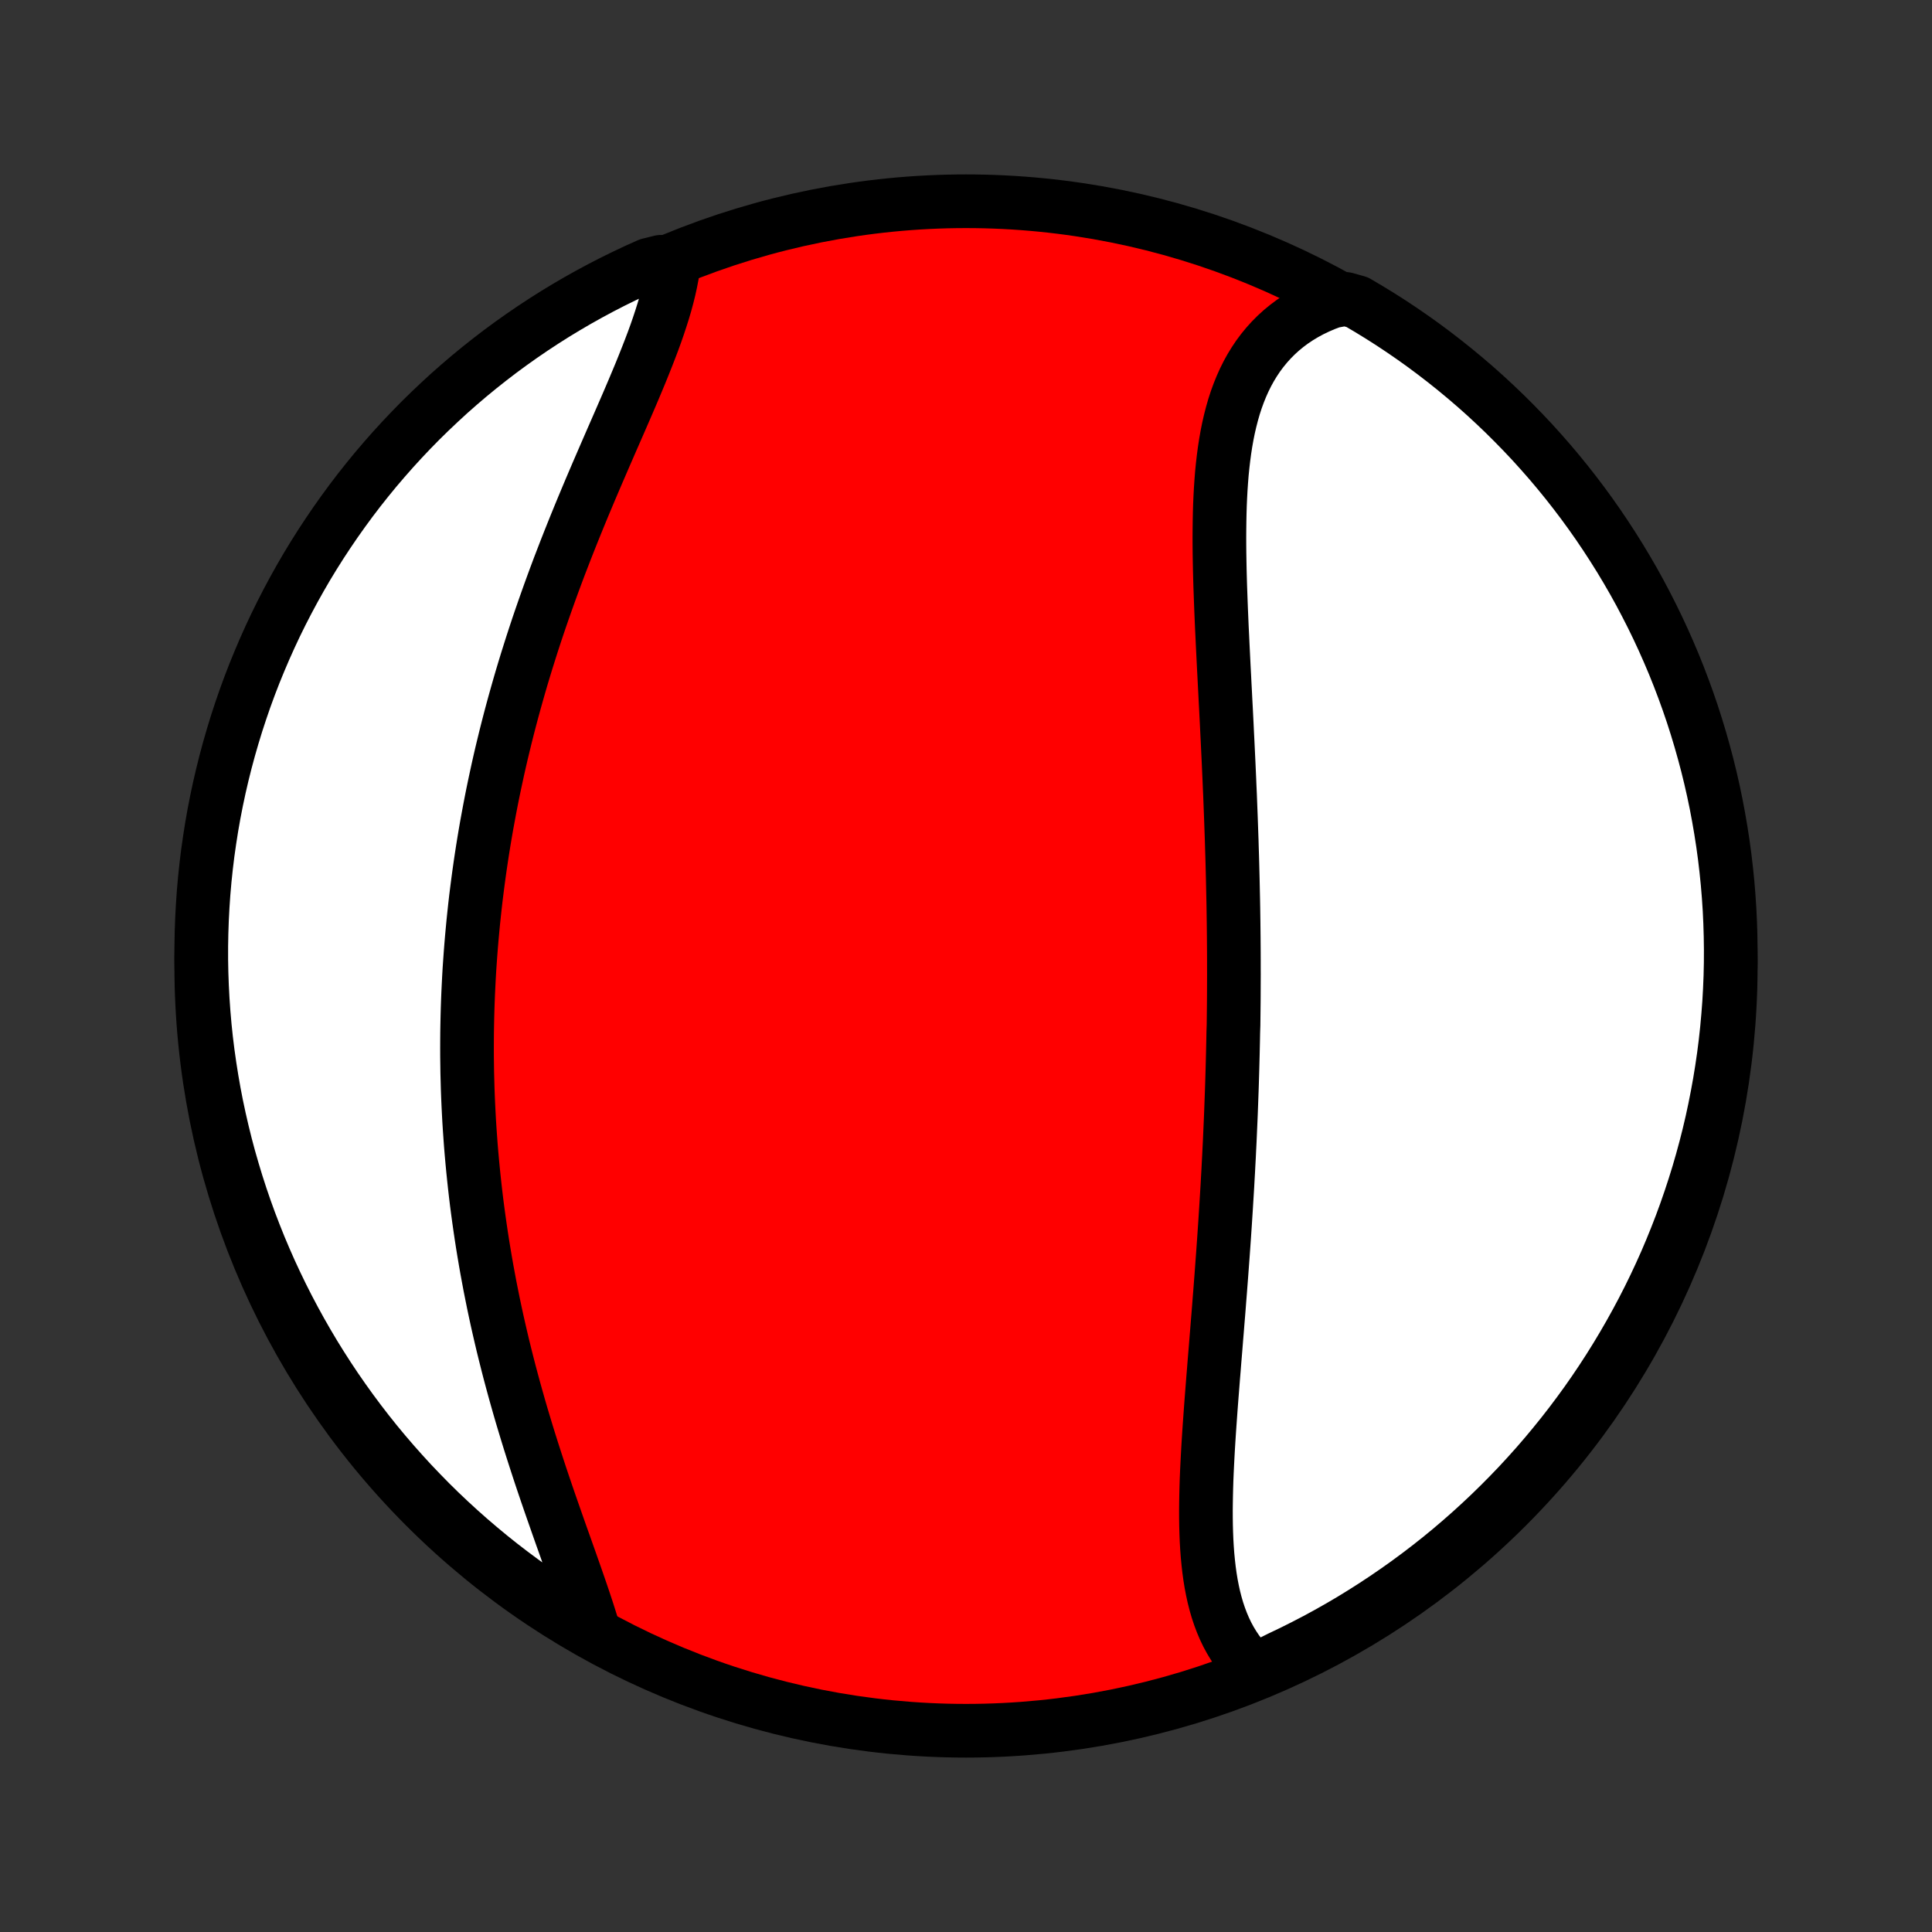 <?xml version="1.0" encoding="utf-8" standalone="no"?>
<!DOCTYPE svg PUBLIC "-//W3C//DTD SVG 1.1//EN"
  "http://www.w3.org/Graphics/SVG/1.1/DTD/svg11.dtd">
<!-- Created with matplotlib (http://matplotlib.org/) -->
<svg height="72pt" version="1.1" viewBox="0 0 72 72" width="72pt" xmlns="http://www.w3.org/2000/svg" xmlns:xlink="http://www.w3.org/1999/xlink">
 <rect x="0" y="0" width="72" height="72" fill="#333333" stroke="none"/>
 <defs>
  <style type="text/css">
*{stroke-linecap:butt;stroke-linejoin:round;}
  </style>
 </defs>
 <g id="figure_1">
  <g id="patch_1">
   <path d="
M0 72
L72 72
L72 0
L0 0
z
" style="fill:none;"/>
  </g>
  <g id="axes_1">
   <g id="PatchCollection_1">
    <defs>
     <path d="
M36 -7.5
C43.558 -7.5 50.808 -10.503 56.153 -15.848
C61.497 -21.192 64.5 -28.442 64.5 -36
C64.5 -43.558 61.497 -50.808 56.153 -56.153
C50.808 -61.497 43.558 -64.5 36 -64.5
C28.442 -64.5 21.192 -61.497 15.848 -56.153
C10.503 -50.808 7.5 -43.558 7.5 -36
C7.5 -28.442 10.503 -21.192 15.848 -15.848
C21.192 -10.503 28.442 -7.5 36 -7.5
z
" id="C0_0_a811fe30f3"/>
     <path d="
M46.76 -9.75
L46.581 -9.917
L46.414 -10.093
L46.258 -10.277
L46.112 -10.468
L45.978 -10.666
L45.853 -10.872
L45.738 -11.084
L45.633 -11.303
L45.538 -11.527
L45.451 -11.757
L45.372 -11.993
L45.302 -12.234
L45.239 -12.48
L45.184 -12.73
L45.135 -12.985
L45.093 -13.243
L45.057 -13.505
L45.027 -13.771
L45.001 -14.04
L44.981 -14.312
L44.965 -14.586
L44.954 -14.863
L44.946 -15.143
L44.942 -15.424
L44.941 -15.707
L44.944 -15.992
L44.949 -16.279
L44.956 -16.567
L44.965 -16.856
L44.977 -17.146
L44.991 -17.437
L45.006 -17.729
L45.022 -18.021
L45.04 -18.314
L45.059 -18.607
L45.079 -18.9
L45.1 -19.194
L45.121 -19.487
L45.143 -19.781
L45.166 -20.074
L45.189 -20.368
L45.212 -20.661
L45.236 -20.953
L45.259 -21.246
L45.283 -21.538
L45.307 -21.829
L45.33 -22.12
L45.354 -22.41
L45.377 -22.7
L45.401 -22.989
L45.424 -23.278
L45.446 -23.566
L45.469 -23.853
L45.491 -24.14
L45.513 -24.426
L45.534 -24.711
L45.555 -24.995
L45.576 -25.279
L45.596 -25.562
L45.616 -25.844
L45.635 -26.126
L45.654 -26.407
L45.672 -26.687
L45.69 -26.967
L45.707 -27.246
L45.724 -27.524
L45.741 -27.802
L45.756 -28.079
L45.772 -28.355
L45.786 -28.631
L45.801 -28.906
L45.814 -29.181
L45.828 -29.456
L45.84 -29.729
L45.852 -30.003
L45.864 -30.276
L45.875 -30.549
L45.885 -30.821
L45.895 -31.093
L45.905 -31.365
L45.914 -31.636
L45.922 -31.908
L45.93 -32.179
L45.937 -32.45
L45.944 -32.72
L45.95 -32.991
L45.956 -33.262
L45.961 -33.532
L45.97 -33.803
L45.973 -34.074
L45.976 -34.345
L45.979 -34.616
L45.981 -34.887
L45.982 -35.158
L45.983 -35.43
L45.984 -35.701
L45.983 -35.973
L45.983 -36.246
L45.982 -36.519
L45.98 -36.792
L45.978 -37.065
L45.975 -37.339
L45.972 -37.614
L45.968 -37.889
L45.964 -38.165
L45.959 -38.441
L45.953 -38.718
L45.947 -38.995
L45.941 -39.273
L45.934 -39.552
L45.927 -39.832
L45.919 -40.112
L45.91 -40.393
L45.902 -40.675
L45.892 -40.958
L45.882 -41.242
L45.872 -41.526
L45.861 -41.812
L45.85 -42.098
L45.839 -42.385
L45.826 -42.673
L45.814 -42.962
L45.801 -43.252
L45.788 -43.543
L45.774 -43.835
L45.76 -44.128
L45.746 -44.422
L45.731 -44.717
L45.717 -45.012
L45.702 -45.309
L45.687 -45.606
L45.671 -45.905
L45.656 -46.204
L45.64 -46.504
L45.625 -46.805
L45.609 -47.106
L45.594 -47.408
L45.579 -47.711
L45.564 -48.015
L45.55 -48.319
L45.535 -48.623
L45.522 -48.928
L45.509 -49.234
L45.497 -49.539
L45.486 -49.845
L45.475 -50.15
L45.466 -50.456
L45.458 -50.761
L45.452 -51.066
L45.447 -51.371
L45.444 -51.675
L45.443 -51.979
L45.445 -52.281
L45.449 -52.583
L45.455 -52.883
L45.464 -53.182
L45.477 -53.48
L45.493 -53.775
L45.513 -54.069
L45.536 -54.36
L45.565 -54.649
L45.598 -54.935
L45.636 -55.219
L45.679 -55.499
L45.728 -55.776
L45.783 -56.049
L45.845 -56.318
L45.913 -56.583
L45.988 -56.844
L46.071 -57.1
L46.162 -57.35
L46.261 -57.596
L46.368 -57.835
L46.484 -58.069
L46.609 -58.296
L46.744 -58.517
L46.887 -58.731
L47.041 -58.938
L47.204 -59.137
L47.377 -59.329
L47.56 -59.513
L47.752 -59.688
L47.955 -59.855
L48.168 -60.014
L48.391 -60.163
L48.623 -60.303
L48.865 -60.434
L49.117 -60.555
L49.377 -60.667
L49.647 -60.768
L50.148 -60.86
L50.578 -60.74
L51.003 -60.489
L51.424 -60.231
L51.84 -59.966
L52.251 -59.693
L52.657 -59.413
L53.058 -59.126
L53.454 -58.831
L53.844 -58.53
L54.229 -58.222
L54.609 -57.907
L54.983 -57.586
L55.351 -57.258
L55.713 -56.923
L56.069 -56.583
L56.419 -56.235
L56.763 -55.882
L57.101 -55.523
L57.432 -55.157
L57.757 -54.786
L58.075 -54.409
L58.386 -54.027
L58.69 -53.639
L58.988 -53.245
L59.278 -52.847
L59.562 -52.443
L59.838 -52.034
L60.107 -51.62
L60.369 -51.202
L60.623 -50.779
L60.87 -50.352
L61.109 -49.92
L61.34 -49.483
L61.564 -49.043
L61.78 -48.599
L61.988 -48.151
L62.188 -47.699
L62.381 -47.244
L62.565 -46.785
L62.741 -46.323
L62.909 -45.858
L63.069 -45.39
L63.22 -44.919
L63.363 -44.445
L63.498 -43.968
L63.625 -43.49
L63.743 -43.009
L63.853 -42.525
L63.954 -42.04
L64.046 -41.553
L64.13 -41.065
L64.206 -40.574
L64.273 -40.083
L64.331 -39.59
L64.381 -39.096
L64.422 -38.601
L64.455 -38.105
L64.478 -37.609
L64.493 -37.112
L64.5 -36.615
L64.498 -36.117
L64.487 -35.62
L64.467 -35.123
L64.439 -34.626
L64.401 -34.129
L64.356 -33.633
L64.302 -33.138
L64.239 -32.643
L64.167 -32.15
L64.087 -31.658
L63.998 -31.167
L63.901 -30.677
L63.796 -30.189
L63.682 -29.703
L63.559 -29.219
L63.428 -28.737
L63.289 -28.257
L63.141 -27.78
L62.985 -27.305
L62.821 -26.832
L62.649 -26.363
L62.468 -25.896
L62.28 -25.433
L62.084 -24.972
L61.879 -24.515
L61.667 -24.062
L61.447 -23.612
L61.219 -23.166
L60.983 -22.724
L60.74 -22.286
L60.489 -21.852
L60.231 -21.422
L59.966 -20.997
L59.693 -20.576
L59.413 -20.16
L59.126 -19.749
L58.831 -19.343
L58.53 -18.942
L58.222 -18.546
L57.907 -18.156
L57.586 -17.771
L57.258 -17.391
L56.923 -17.017
L56.583 -16.649
L56.235 -16.287
L55.882 -15.931
L55.523 -15.581
L55.157 -15.237
L54.786 -14.899
L54.409 -14.568
L54.027 -14.243
L53.639 -13.925
L53.245 -13.614
L52.847 -13.31
L52.443 -13.012
L52.034 -12.722
L51.62 -12.438
L51.202 -12.162
L50.779 -11.893
L50.352 -11.631
L49.92 -11.377
L49.483 -11.13
L49.043 -10.891
L48.599 -10.66
L48.151 -10.436
L47.699 -10.22
z
" id="C0_1_7b4c333c71"/>
     <path d="
M22.139 -11.172
L22.054 -11.455
L21.965 -11.741
L21.872 -12.031
L21.775 -12.324
L21.675 -12.62
L21.572 -12.92
L21.467 -13.222
L21.36 -13.526
L21.252 -13.834
L21.142 -14.143
L21.032 -14.454
L20.92 -14.767
L20.809 -15.082
L20.698 -15.399
L20.587 -15.716
L20.476 -16.035
L20.366 -16.356
L20.257 -16.677
L20.149 -16.998
L20.043 -17.321
L19.938 -17.644
L19.834 -17.968
L19.732 -18.291
L19.632 -18.615
L19.534 -18.939
L19.437 -19.263
L19.343 -19.587
L19.251 -19.911
L19.161 -20.234
L19.073 -20.558
L18.987 -20.881
L18.904 -21.203
L18.823 -21.525
L18.744 -21.846
L18.668 -22.167
L18.594 -22.487
L18.522 -22.806
L18.453 -23.125
L18.386 -23.443
L18.322 -23.76
L18.259 -24.076
L18.2 -24.392
L18.142 -24.706
L18.087 -25.02
L18.034 -25.334
L17.983 -25.646
L17.935 -25.957
L17.889 -26.268
L17.845 -26.577
L17.803 -26.886
L17.763 -27.194
L17.726 -27.502
L17.691 -27.808
L17.658 -28.114
L17.627 -28.419
L17.598 -28.723
L17.571 -29.026
L17.546 -29.329
L17.524 -29.631
L17.503 -29.933
L17.484 -30.234
L17.468 -30.534
L17.453 -30.834
L17.44 -31.133
L17.429 -31.431
L17.421 -31.729
L17.413 -32.027
L17.409 -32.324
L17.405 -32.621
L17.404 -32.917
L17.405 -33.213
L17.407 -33.509
L17.412 -33.805
L17.418 -34.1
L17.426 -34.395
L17.436 -34.69
L17.448 -34.985
L17.462 -35.28
L17.477 -35.575
L17.494 -35.87
L17.514 -36.164
L17.535 -36.459
L17.558 -36.754
L17.583 -37.049
L17.61 -37.344
L17.638 -37.639
L17.669 -37.935
L17.701 -38.231
L17.735 -38.527
L17.772 -38.824
L17.81 -39.12
L17.85 -39.418
L17.892 -39.715
L17.936 -40.013
L17.982 -40.312
L18.03 -40.611
L18.08 -40.91
L18.132 -41.211
L18.187 -41.511
L18.243 -41.813
L18.301 -42.115
L18.361 -42.417
L18.424 -42.721
L18.489 -43.025
L18.555 -43.329
L18.624 -43.635
L18.695 -43.941
L18.769 -44.248
L18.844 -44.555
L18.922 -44.864
L19.002 -45.173
L19.084 -45.482
L19.169 -45.793
L19.256 -46.104
L19.345 -46.417
L19.436 -46.729
L19.53 -47.043
L19.626 -47.357
L19.725 -47.672
L19.825 -47.988
L19.928 -48.304
L20.033 -48.621
L20.141 -48.939
L20.251 -49.257
L20.363 -49.575
L20.477 -49.895
L20.593 -50.214
L20.711 -50.534
L20.831 -50.854
L20.954 -51.174
L21.078 -51.495
L21.204 -51.815
L21.332 -52.136
L21.461 -52.456
L21.592 -52.777
L21.724 -53.097
L21.858 -53.417
L21.992 -53.736
L22.128 -54.055
L22.264 -54.373
L22.401 -54.69
L22.538 -55.007
L22.675 -55.322
L22.812 -55.637
L22.949 -55.95
L23.085 -56.261
L23.22 -56.572
L23.354 -56.88
L23.486 -57.187
L23.616 -57.492
L23.743 -57.795
L23.868 -58.095
L23.989 -58.394
L24.107 -58.69
L24.221 -58.983
L24.331 -59.273
L24.436 -59.56
L24.535 -59.845
L24.628 -60.126
L24.716 -60.404
L24.797 -60.678
L24.87 -60.949
L24.936 -61.216
L24.994 -61.48
L25.044 -61.739
L25.086 -61.994
L24.626 -62.244
L24.172 -62.132
L23.721 -61.93
L23.274 -61.719
L22.831 -61.501
L22.392 -61.275
L21.957 -61.041
L21.526 -60.8
L21.1 -60.551
L20.678 -60.295
L20.261 -60.031
L19.849 -59.76
L19.442 -59.482
L19.039 -59.196
L18.642 -58.904
L18.25 -58.604
L17.864 -58.298
L17.483 -57.985
L17.108 -57.665
L16.738 -57.339
L16.375 -57.005
L16.017 -56.666
L15.665 -56.321
L15.32 -55.969
L14.981 -55.611
L14.648 -55.247
L14.322 -54.877
L14.002 -54.502
L13.689 -54.12
L13.383 -53.734
L13.084 -53.342
L12.792 -52.944
L12.507 -52.542
L12.229 -52.134
L11.958 -51.722
L11.694 -51.304
L11.438 -50.883
L11.19 -50.456
L10.949 -50.025
L10.716 -49.59
L10.49 -49.151
L10.272 -48.708
L10.062 -48.26
L9.86 -47.809
L9.666 -47.355
L9.479 -46.897
L9.301 -46.436
L9.131 -45.971
L8.97 -45.504
L8.816 -45.034
L8.671 -44.56
L8.534 -44.085
L8.405 -43.606
L8.285 -43.126
L8.173 -42.643
L8.07 -42.159
L7.975 -41.672
L7.889 -41.184
L7.812 -40.694
L7.742 -40.203
L7.682 -39.71
L7.63 -39.216
L7.587 -38.721
L7.553 -38.226
L7.527 -37.73
L7.51 -37.233
L7.501 -36.736
L7.501 -36.239
L7.51 -35.741
L7.528 -35.244
L7.554 -34.747
L7.589 -34.25
L7.632 -33.754
L7.684 -33.258
L7.745 -32.764
L7.815 -32.27
L7.893 -31.777
L7.979 -31.286
L8.074 -30.796
L8.178 -30.308
L8.29 -29.822
L8.41 -29.337
L8.539 -28.854
L8.677 -28.374
L8.822 -27.896
L8.976 -27.42
L9.138 -26.947
L9.308 -26.477
L9.487 -26.01
L9.673 -25.545
L9.868 -25.084
L10.07 -24.626
L10.281 -24.172
L10.499 -23.721
L10.725 -23.274
L10.959 -22.831
L11.2 -22.392
L11.449 -21.957
L11.705 -21.526
L11.969 -21.1
L12.24 -20.678
L12.518 -20.261
L12.804 -19.849
L13.096 -19.442
L13.396 -19.039
L13.702 -18.642
L14.015 -18.25
L14.335 -17.864
L14.662 -17.483
L14.995 -17.108
L15.334 -16.738
L15.68 -16.375
L16.031 -16.017
L16.389 -15.665
L16.753 -15.32
L17.123 -14.981
L17.498 -14.648
L17.88 -14.322
L18.266 -14.002
L18.658 -13.689
L19.056 -13.383
L19.458 -13.084
L19.866 -12.792
L20.278 -12.507
L20.695 -12.229
L21.117 -11.958
L21.544 -11.694
z
" id="C0_2_89e6cf2198"/>
    </defs>
    <g clip-path="url(#p1bffca34e9)">
     <use style="fill:#ff0000;stroke:#000000;stroke-width:2.0;" x="0.0" xlink:href="#C0_0_a811fe30f3" y="72.0"/>
    </g>
    <g clip-path="url(#p1bffca34e9)">
     <use style="fill:#ffffff;stroke:#000000;stroke-width:2.0;" x="0.0" xlink:href="#C0_1_7b4c333c71" y="72.0"/>
    </g>
    <g clip-path="url(#p1bffca34e9)">
     <use style="fill:#ffffff;stroke:#000000;stroke-width:2.0;" x="0.0" xlink:href="#C0_2_89e6cf2198" y="72.0"/>
    </g>
   </g>
  </g>
 </g>
 <defs>
  <clipPath id="p1bffca34e9">
   <rect height="72.0" width="72.0" x="0.0" y="0.0"/>
  </clipPath>
 </defs>
</svg>
